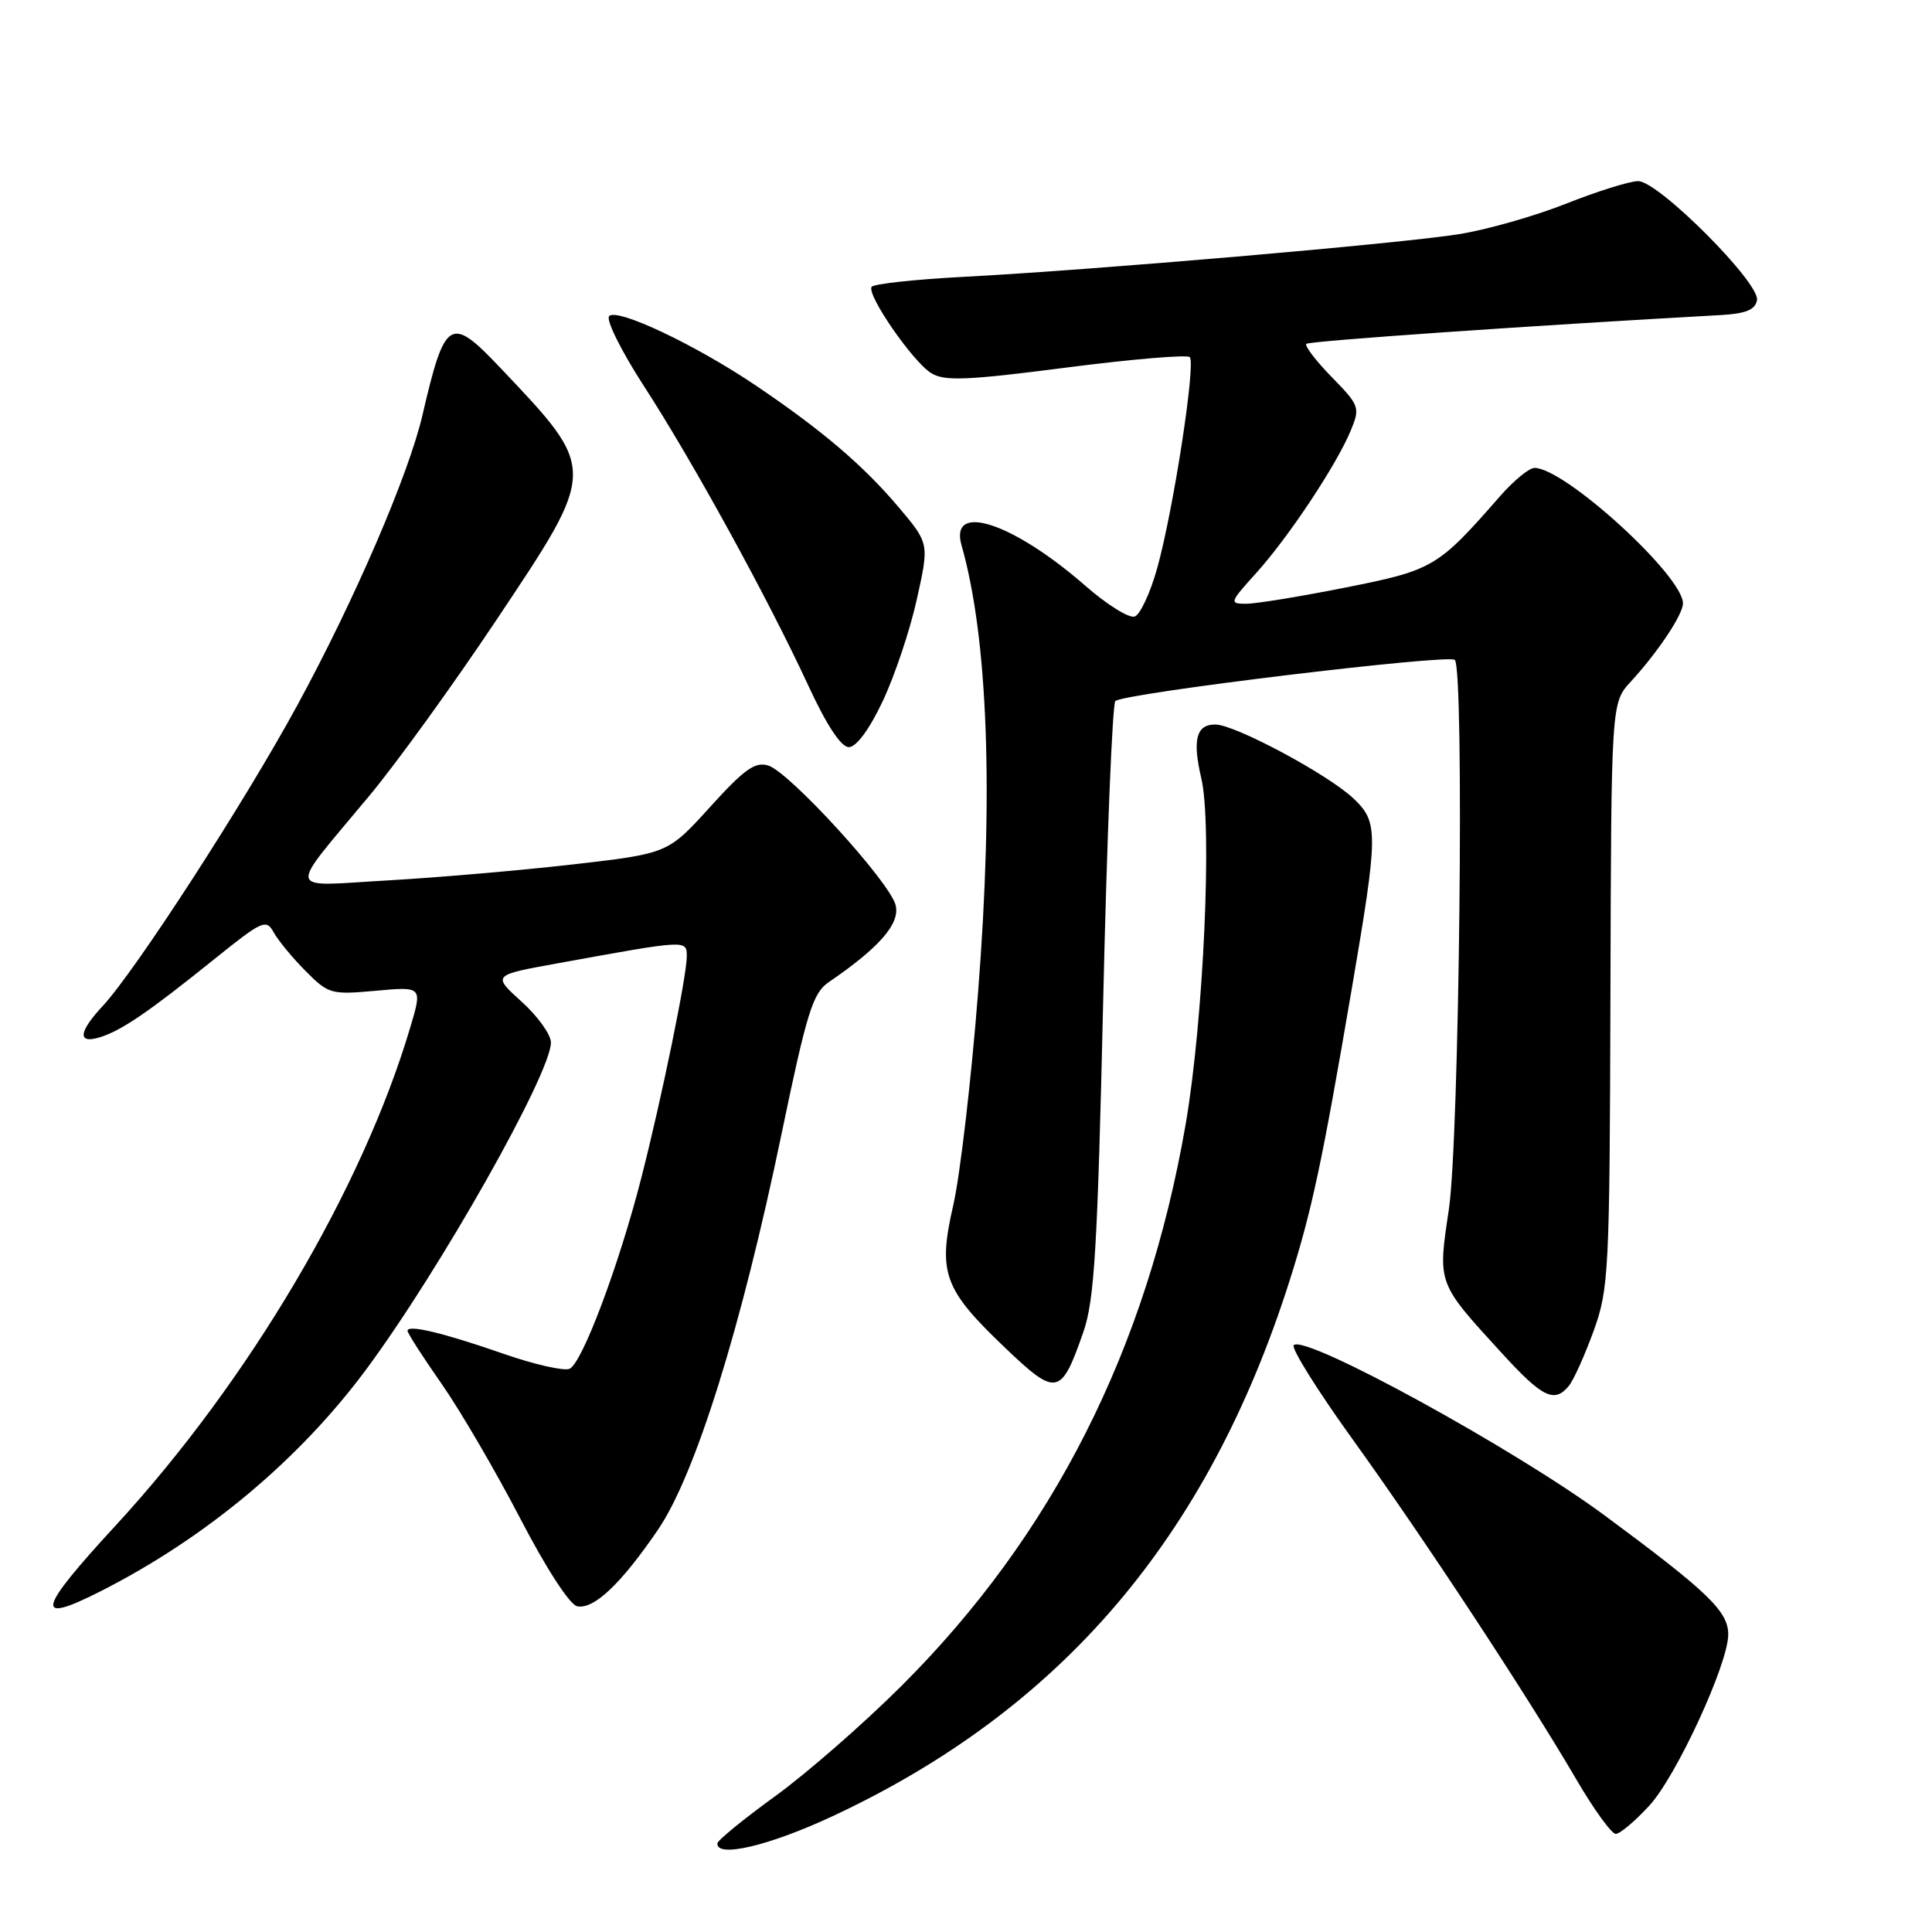 <?xml version="1.0" encoding="UTF-8" standalone="no"?>
<!DOCTYPE svg PUBLIC "-//W3C//DTD SVG 1.1//EN" "http://www.w3.org/Graphics/SVG/1.1/DTD/svg11.dtd" >
<svg xmlns="http://www.w3.org/2000/svg" xmlns:xlink="http://www.w3.org/1999/xlink" version="1.1" viewBox="0 0 256 256">
 <g >
 <path fill="currentColor"
d=" M 110.33 240.65 C 140.57 226.53 159.98 203.82 170.81 169.91 C 173.82 160.47 175.16 154.19 179.12 131.00 C 182.65 110.30 182.66 108.95 179.34 105.80 C 175.97 102.61 163.63 96.00 161.03 96.00 C 158.51 96.00 157.98 98.01 159.18 103.13 C 160.65 109.37 159.47 135.27 157.10 149.00 C 151.95 178.78 139.49 203.41 119.45 223.39 C 114.43 228.40 106.90 234.97 102.72 238.00 C 98.54 241.03 95.10 243.84 95.06 244.25 C 94.90 246.23 101.95 244.57 110.33 240.65 Z  M 218.55 239.25 C 222.13 235.36 229.00 220.45 229.00 216.59 C 229.00 213.51 226.38 210.98 212.62 200.80 C 200.72 192.00 172.91 176.76 171.43 178.24 C 171.05 178.62 174.56 184.23 179.23 190.72 C 188.60 203.72 202.44 224.76 208.91 235.85 C 211.21 239.78 213.54 243.00 214.10 243.00 C 214.65 243.00 216.65 241.31 218.55 239.25 Z  M 13.29 210.87 C 27.21 203.82 39.59 193.49 48.49 181.50 C 58.25 168.35 73.00 142.25 73.00 138.14 C 73.00 137.09 71.25 134.65 69.11 132.72 C 65.23 129.21 65.23 129.21 73.86 127.65 C 91.18 124.50 91.00 124.51 91.00 126.76 C 91.00 129.33 87.68 145.50 85.00 155.99 C 82.03 167.64 77.10 180.75 75.45 181.38 C 74.67 181.68 70.76 180.79 66.77 179.40 C 58.75 176.61 54.00 175.47 54.00 176.34 C 54.00 176.65 56.02 179.80 58.50 183.34 C 60.97 186.88 65.65 194.89 68.90 201.14 C 72.36 207.81 75.49 212.64 76.48 212.84 C 78.69 213.28 82.27 209.89 87.17 202.72 C 92.14 195.44 98.23 175.94 103.58 150.15 C 106.91 134.13 107.70 131.59 109.80 130.15 C 116.55 125.54 119.31 122.36 118.67 119.92 C 117.88 116.84 104.64 102.34 101.81 101.44 C 100.07 100.89 98.63 101.91 94.09 106.93 C 88.50 113.09 88.50 113.09 76.00 114.53 C 69.12 115.32 58.11 116.27 51.52 116.65 C 37.64 117.43 37.92 118.71 49.00 105.37 C 52.58 101.07 60.11 90.64 65.75 82.19 C 79.22 62.01 79.22 62.38 66.26 48.70 C 59.66 41.74 58.96 42.17 55.98 55.00 C 54.14 62.92 46.94 79.60 39.38 93.48 C 32.40 106.32 17.92 128.68 13.61 133.30 C 10.38 136.77 10.24 138.37 13.25 137.44 C 16.11 136.55 19.76 134.05 28.35 127.13 C 34.76 121.97 35.27 121.73 36.27 123.55 C 36.86 124.62 38.76 126.93 40.50 128.67 C 43.52 131.72 43.89 131.82 49.81 131.28 C 55.97 130.72 55.97 130.72 54.37 136.11 C 48.02 157.52 32.93 183.02 15.34 202.12 C 4.90 213.44 4.46 215.34 13.29 210.87 Z  M 207.88 183.64 C 208.50 182.89 209.97 179.63 211.15 176.39 C 213.18 170.78 213.29 168.67 213.39 131.82 C 213.50 93.13 213.50 93.13 216.09 90.32 C 219.68 86.41 223.00 81.43 223.00 79.95 C 223.00 76.29 207.34 62.00 203.33 62.00 C 202.62 62.00 200.58 63.68 198.77 65.74 C 190.51 75.19 189.93 75.53 178.35 77.84 C 172.38 79.03 166.44 80.00 165.13 80.00 C 162.86 80.00 162.92 79.84 166.47 75.91 C 170.75 71.17 177.10 61.60 178.99 57.03 C 180.24 54.01 180.14 53.73 176.46 49.96 C 174.35 47.80 172.84 45.82 173.10 45.56 C 173.48 45.18 203.31 43.11 227.99 41.75 C 231.32 41.56 232.57 41.06 232.81 39.78 C 233.24 37.51 219.76 24.00 217.06 24.00 C 215.96 24.00 211.68 25.34 207.56 26.97 C 203.44 28.61 197.03 30.44 193.31 31.03 C 185.41 32.29 144.80 35.79 127.72 36.68 C 121.24 37.02 115.74 37.62 115.49 38.01 C 114.83 39.08 120.95 47.94 123.39 49.44 C 125.15 50.53 128.11 50.41 141.26 48.71 C 149.92 47.59 157.30 46.97 157.65 47.32 C 158.48 48.15 155.45 67.76 153.32 75.34 C 152.42 78.55 151.09 81.41 150.37 81.69 C 149.64 81.97 146.70 80.14 143.84 77.64 C 134.22 69.23 125.76 66.46 127.41 72.26 C 130.91 84.56 131.67 105.09 129.60 131.50 C 128.70 143.05 127.22 155.72 126.32 159.66 C 124.25 168.69 125.02 170.80 133.17 178.58 C 140.00 185.10 140.60 184.98 143.55 176.50 C 145.02 172.29 145.43 165.37 146.18 132.51 C 146.67 111.07 147.40 93.24 147.79 92.89 C 148.94 91.85 191.98 86.64 192.77 87.44 C 194.05 88.72 193.37 150.90 191.98 160.26 C 190.50 170.18 190.40 169.90 199.00 179.30 C 204.38 185.19 205.96 185.96 207.88 183.64 Z  M 116.96 92.92 C 118.54 89.58 120.58 83.51 121.48 79.43 C 123.13 72.02 123.13 72.02 119.12 67.26 C 114.43 61.70 108.95 57.03 100.22 51.13 C 92.20 45.71 81.81 40.79 80.72 41.88 C 80.25 42.35 82.31 46.50 85.30 51.12 C 91.77 61.09 101.75 79.28 107.06 90.75 C 109.52 96.08 111.44 99.00 112.48 99.00 C 113.46 99.00 115.20 96.65 116.96 92.92 Z "/>
</g>
</svg>
